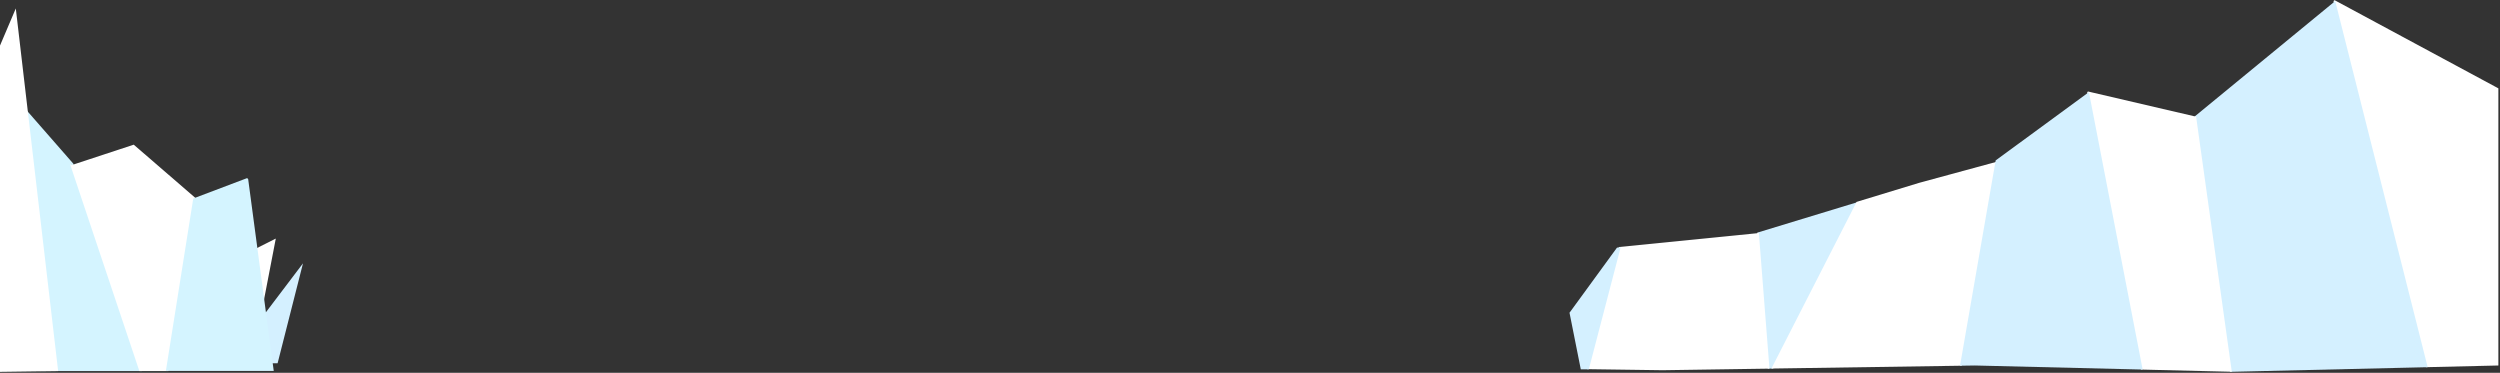 <?xml version="1.0" encoding="UTF-8"?>
<svg width="1462px" height="218px" viewBox="0 0 1462 218" version="1.1" xmlns="http://www.w3.org/2000/svg" xmlns:xlink="http://www.w3.org/1999/xlink">
    <rect x="0" y="0" width="1462" height="218" fill="#333333" stroke="none"/>
    <!-- Generator: Sketch 42 (36781) - http://www.bohemiancoding.com/sketch -->
    <title>background-ice</title>
    <desc>Created with Sketch.</desc>
    <defs></defs>
    <g id="Page-1" stroke="none" stroke-width="1" fill="none" fill-rule="evenodd">
        <g id="background-ice" fill-rule="nonzero">
            <polygon id="Fill-4" fill="#FFFFFF" points="161.137 139.581 145.354 147.547 145.221 147.719 134.043 191.008 151.342 191.089 161.273 139.591"></polygon>
            <polygon id="Fill-5" fill="#D4F0FF" points="133 212.313 162.337 212.453 177.19 154"></polygon>
            <polygon id="Fill-43" fill="#D4F4FF" points="5.532 53.036 5.333 53.497 24 217 83 217 42.875 95.726"></polygon>
            <polygon id="Fill-44" fill="#FFFFFF" points="0 26.656 0 217.463 34 217 9.236 4.952"></polygon>
            <polygon id="Fill-45" fill="#FFFFFF" points="114.754 116.172 78.21 84.604 41.665 96.63 40.875 95.726 81.5 217 98.5 217 115.015 116.073"></polygon>
            <polygon id="Fill-46" fill="#D4F4FF" points="144.532 104.146 113.015 116.073 97 216.932 160.085 216.932 145.128 104.754"></polygon>
            <polygon id="Fill-62" fill="#D4F0FF" points="1027.569 136.082 1033.779 215.574 1036.909 215.527 1086.749 118.064"></polygon>
            <polygon id="Fill-63" fill="#FFFFFF" points="1027.566 136.388 946.773 144.459 928.139 215.89 972.261 216.504 1034.78 215.574 1028.57 136.082"></polygon>
            <polygon id="Fill-66" fill="#D4F0FF" points="945.608 144.834 917.955 182.749 917.822 182.749 924.443 215.983 929.139 215.969 947.773 144.578"></polygon>
            <polygon id="Fill-67" fill="#FFFFFF" points="1365.25 0.097 1364.628 0.608 1418.709 214.734 1461.047 213.741 1461.047 51.667"></polygon>
            <polygon id="Fill-68" fill="#FFFFFF" points="1169.78 94.027 1122.351 106.919 1085.748 118.064 1035.909 215.527 1147.224 213.871 1168.062 93.821"></polygon>
            <polygon id="Fill-69" fill="#D4F0FF" points="1283.292 68.242 1304.157 217.404 1305.019 217.425 1419.71 214.734 1365.628 0.609"></polygon>
            <polygon id="Fill-70" fill="#FFFFFF" points="1221.086 53.508 1220.594 53.868 1252.022 216.118 1305.157 217.404 1284.292 68.242"></polygon>
            <polygon id="Fill-71" fill="#D4F0FF" points="1167.062 93.821 1146.224 213.871 1154.929 213.741 1253.022 216.117 1221.594 53.869"></polygon>
        </g>
    </g>
</svg>